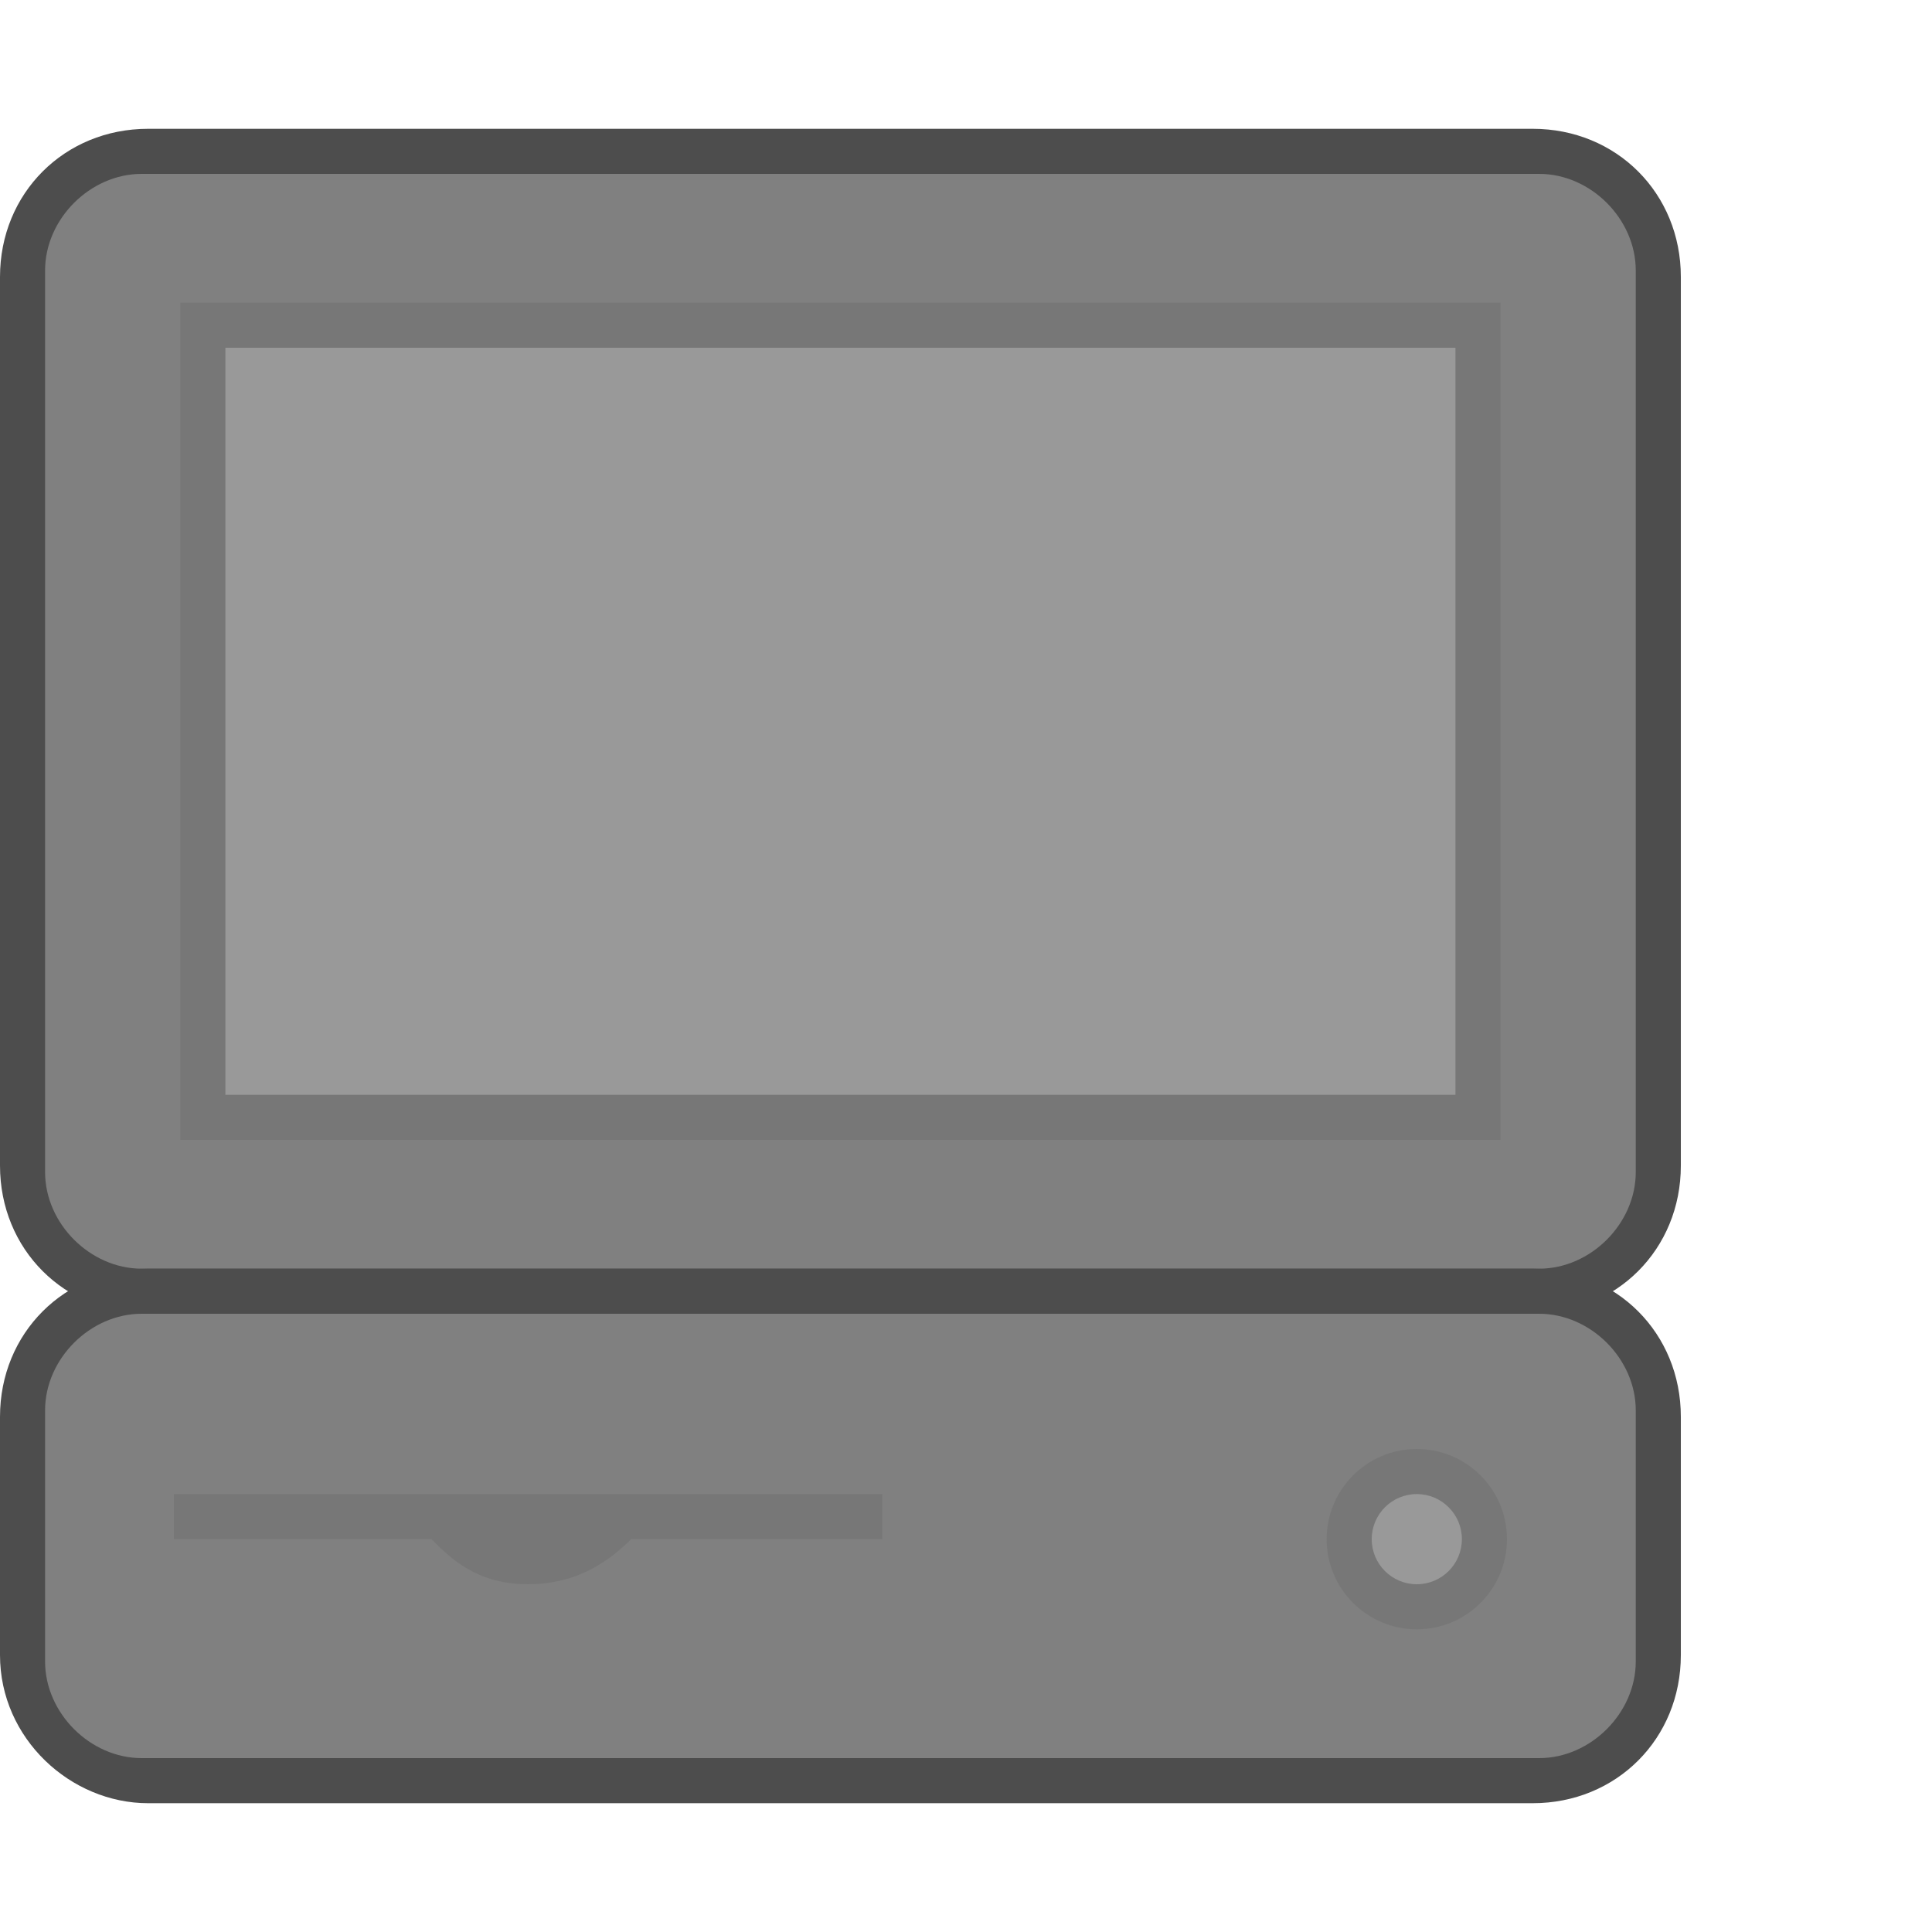 <svg viewBox="-290 382 30 30" xmlns="http://www.w3.org/2000/svg"><path d="m-290 400.1v-13.8c0-1.3 1-2.3 2.3-2.3h21.5c1.3 0 2.3 1 2.3 2.3v13.8c0 1.3-1 2.3-2.3 2.3h-21.5c-1.3 0-2.3-1-2.3-2.3z" fill="#4d4d4d"/><path d="m-266.1 401.7h-21.7c-.8 0-1.5-.7-1.5-1.5v-14c0-.8.7-1.5 1.5-1.5h21.7c.8 0 1.5.7 1.5 1.5v14c0 .8-.7 1.5-1.5 1.5z" fill="#808080"/><path d="m-287.2 386.7h20.5v13h-20.5z" fill="#777"/><path d="m-286.5 387.4h19.1v11.6h-19.1z" fill="#999"/><path d="m-290 407.7v-3.7c0-1.3 1-2.3 2.3-2.3h21.5c1.3 0 2.3 1 2.3 2.3v3.7c0 1.3-1 2.3-2.3 2.3h-21.5c-1.2 0-2.3-1-2.3-2.3z" fill="#4d4d4d"/><path d="m-266.1 409.3h-21.7c-.8 0-1.5-.7-1.5-1.5v-3.9c0-.8.7-1.5 1.5-1.5h21.7c.8 0 1.5.7 1.5 1.5v3.9c0 .8-.7 1.5-1.5 1.5z" fill="#808080"/><circle cx="-268" cy="405.9" fill="#777" r="1.4"/><circle cx="-268" cy="405.9" fill="#999" r=".7"/><path d="m-287.3 405.2h11v.7h-11zm7.1.7h-3.1c.3.3.7.7 1.5.7s1.3-.4 1.6-.7z" fill="#777"/></svg>